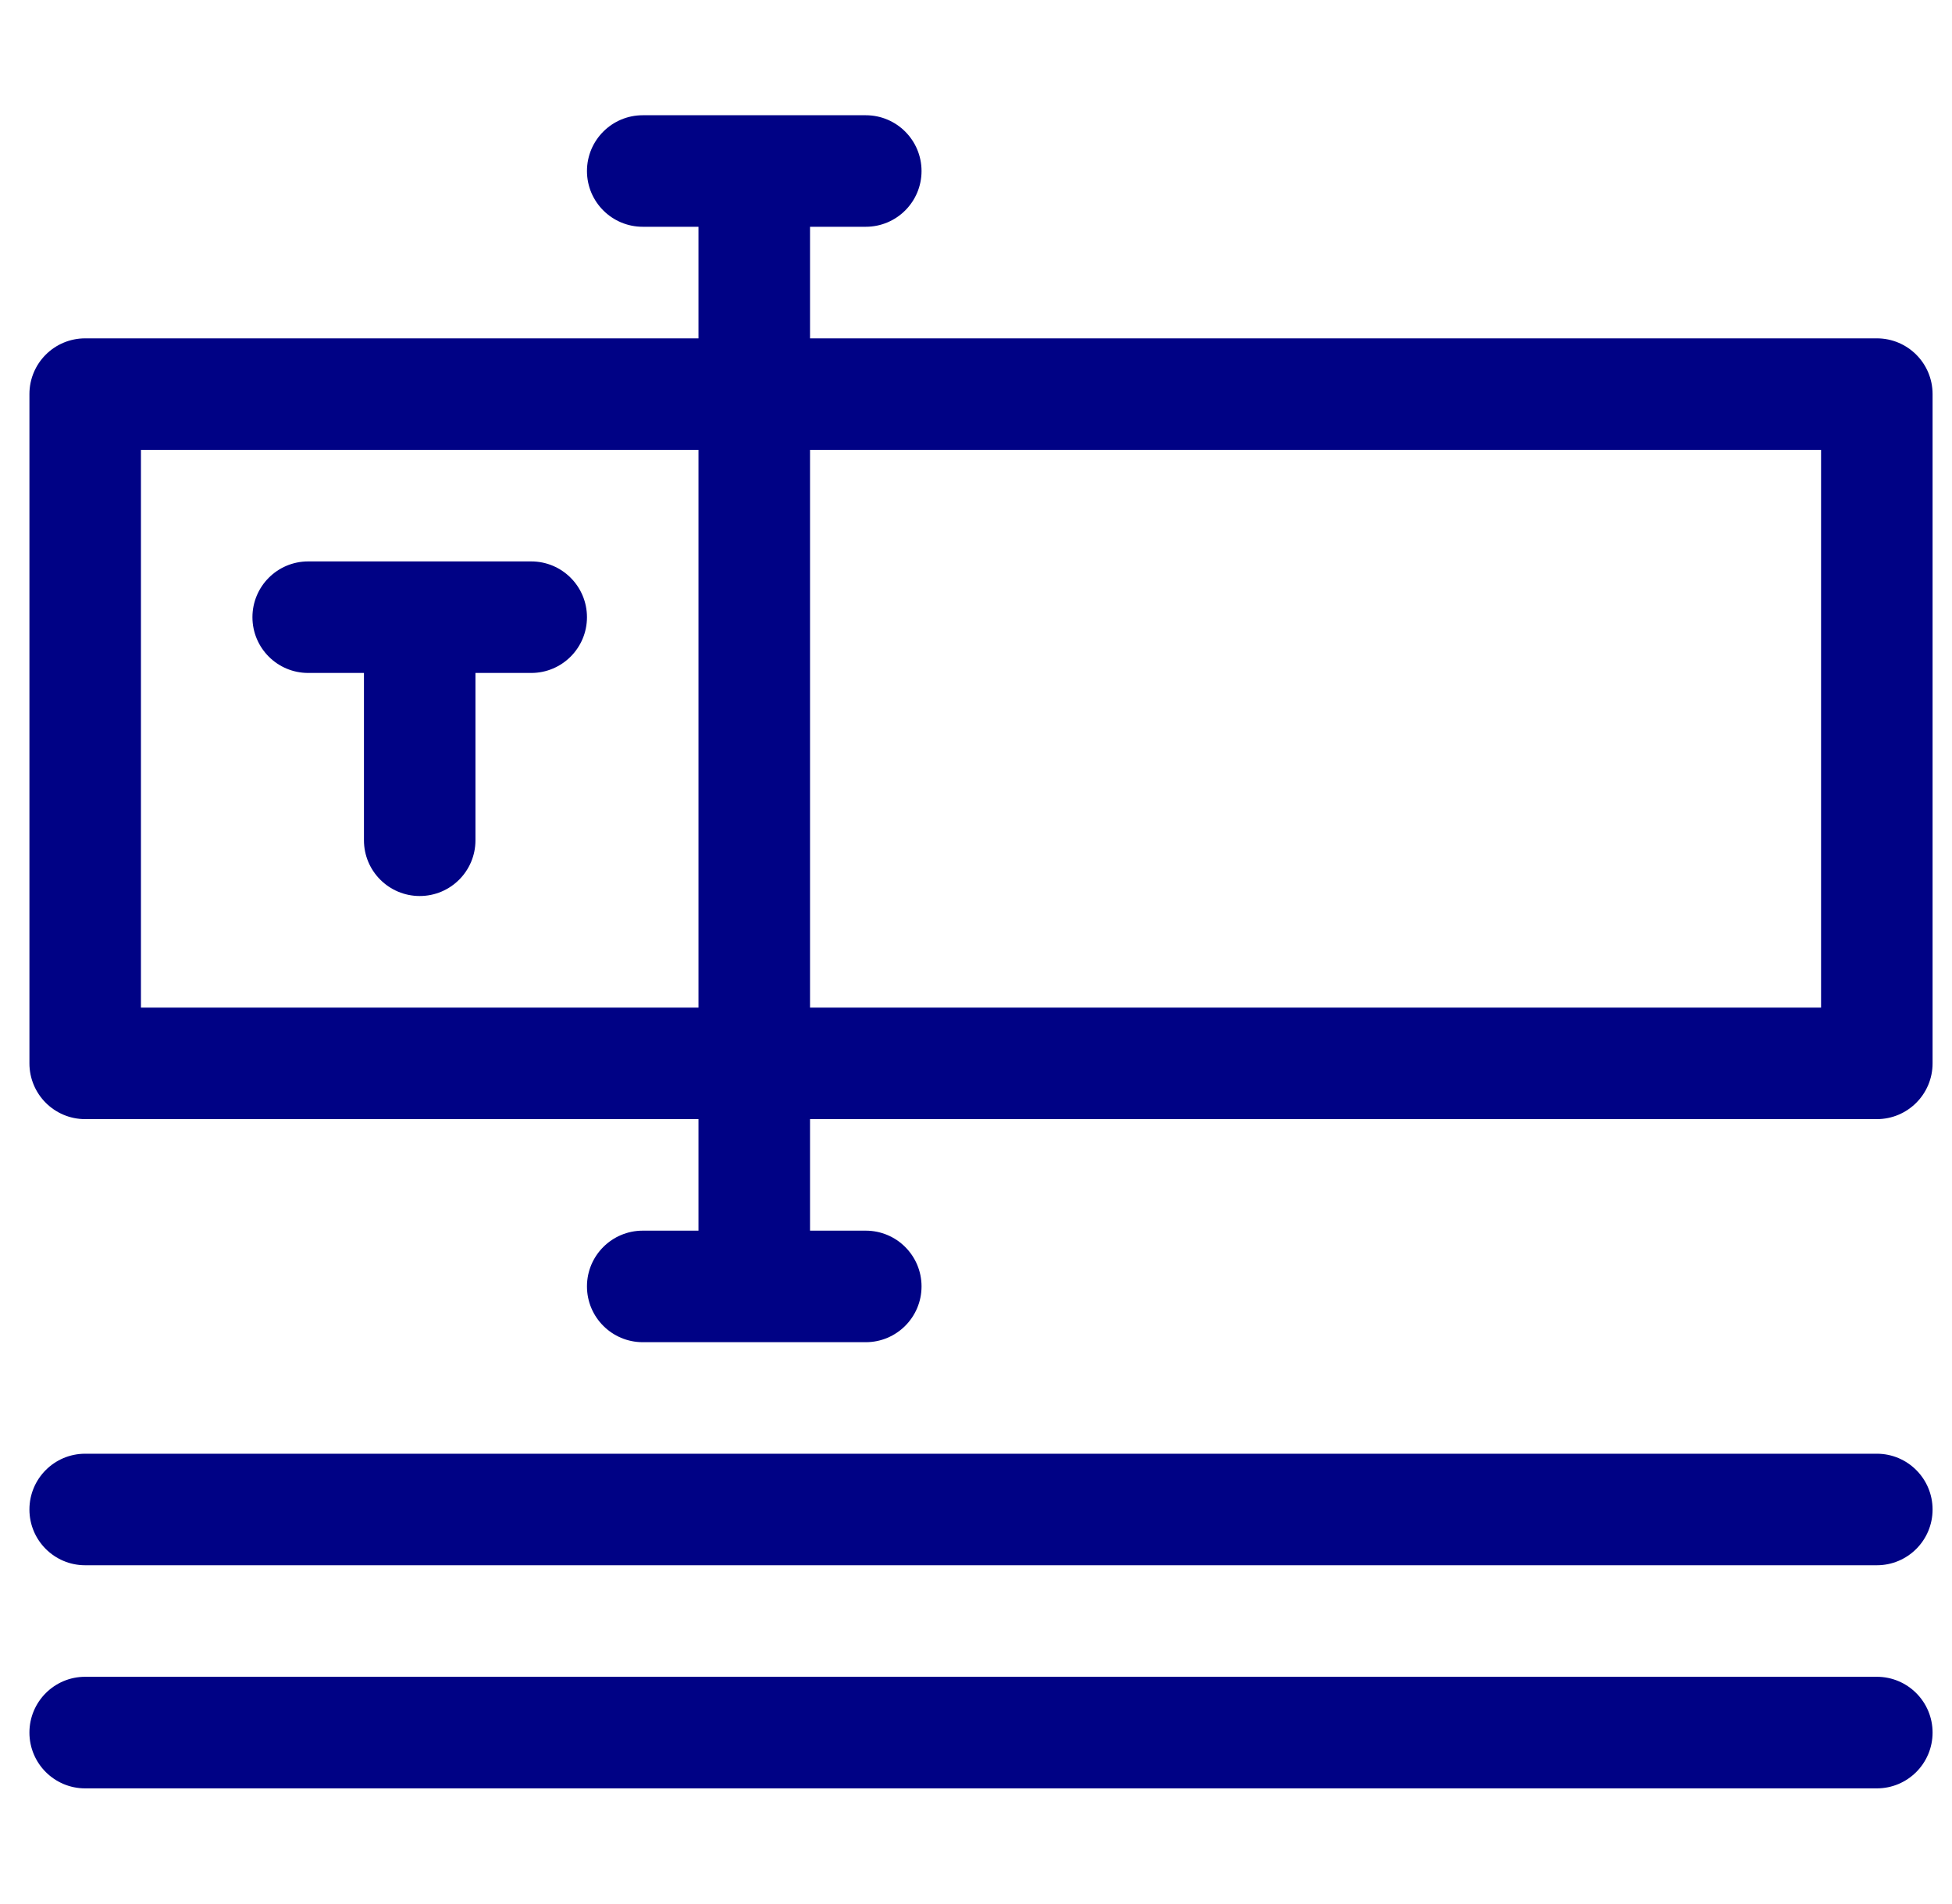 <svg width="40" height="39" viewBox="0 0 40 39" fill="none" xmlns="http://www.w3.org/2000/svg">
<g clip-path="url(#clip0)">
<path d="M38.46 6.932H16.599V4.646H17.741C18.372 4.646 18.884 4.135 18.884 3.504C18.884 2.873 18.372 2.361 17.741 2.361H13.171C12.54 2.361 12.028 2.873 12.028 3.504C12.028 4.135 12.54 4.646 13.171 4.646H14.313V6.932H1.745C1.114 6.932 0.603 7.443 0.603 8.074V21.785C0.603 22.416 1.114 22.928 1.745 22.928H14.313V25.213H13.171C12.54 25.213 12.028 25.724 12.028 26.355C12.028 26.986 12.54 27.498 13.171 27.498H17.741C18.372 27.498 18.884 26.986 18.884 26.355C18.884 25.724 18.372 25.213 17.741 25.213H16.599V22.928H38.46C39.091 22.928 39.602 22.416 39.602 21.785V8.074C39.602 7.443 39.091 6.932 38.46 6.932ZM2.888 20.643V9.217H14.313V20.643H2.888ZM37.317 20.643H16.599V9.217H37.317V20.643Z" fill="#000285"/>
<path d="M10.886 11.502H6.315C5.684 11.502 5.173 12.014 5.173 12.645C5.173 13.275 5.684 13.787 6.315 13.787H7.458V17.215C7.458 17.846 7.97 18.357 8.601 18.357C9.232 18.357 9.743 17.846 9.743 17.215V13.787H10.886C11.517 13.787 12.028 13.275 12.028 12.645C12.028 12.014 11.517 11.502 10.886 11.502Z" fill="#000285"/>
<path d="M38.46 29.783H1.745C1.114 29.783 0.603 30.295 0.603 30.926C0.603 31.557 1.114 32.068 1.745 32.068H38.46C39.091 32.068 39.602 31.557 39.602 30.926C39.602 30.295 39.091 29.783 38.46 29.783Z" fill="#000285"/>
<path d="M38.46 34.353H1.745C1.114 34.353 0.603 34.865 0.603 35.496C0.603 36.127 1.114 36.639 1.745 36.639H38.46C39.091 36.639 39.602 36.127 39.602 35.496C39.602 34.865 39.091 34.353 38.46 34.353Z" fill="#000285"/>
</g>
<defs>
<clipPath id="clip0">
<rect width="39" height="39" fill="white" transform="translate(0.603)"/>
</clipPath>
</defs>
</svg>
